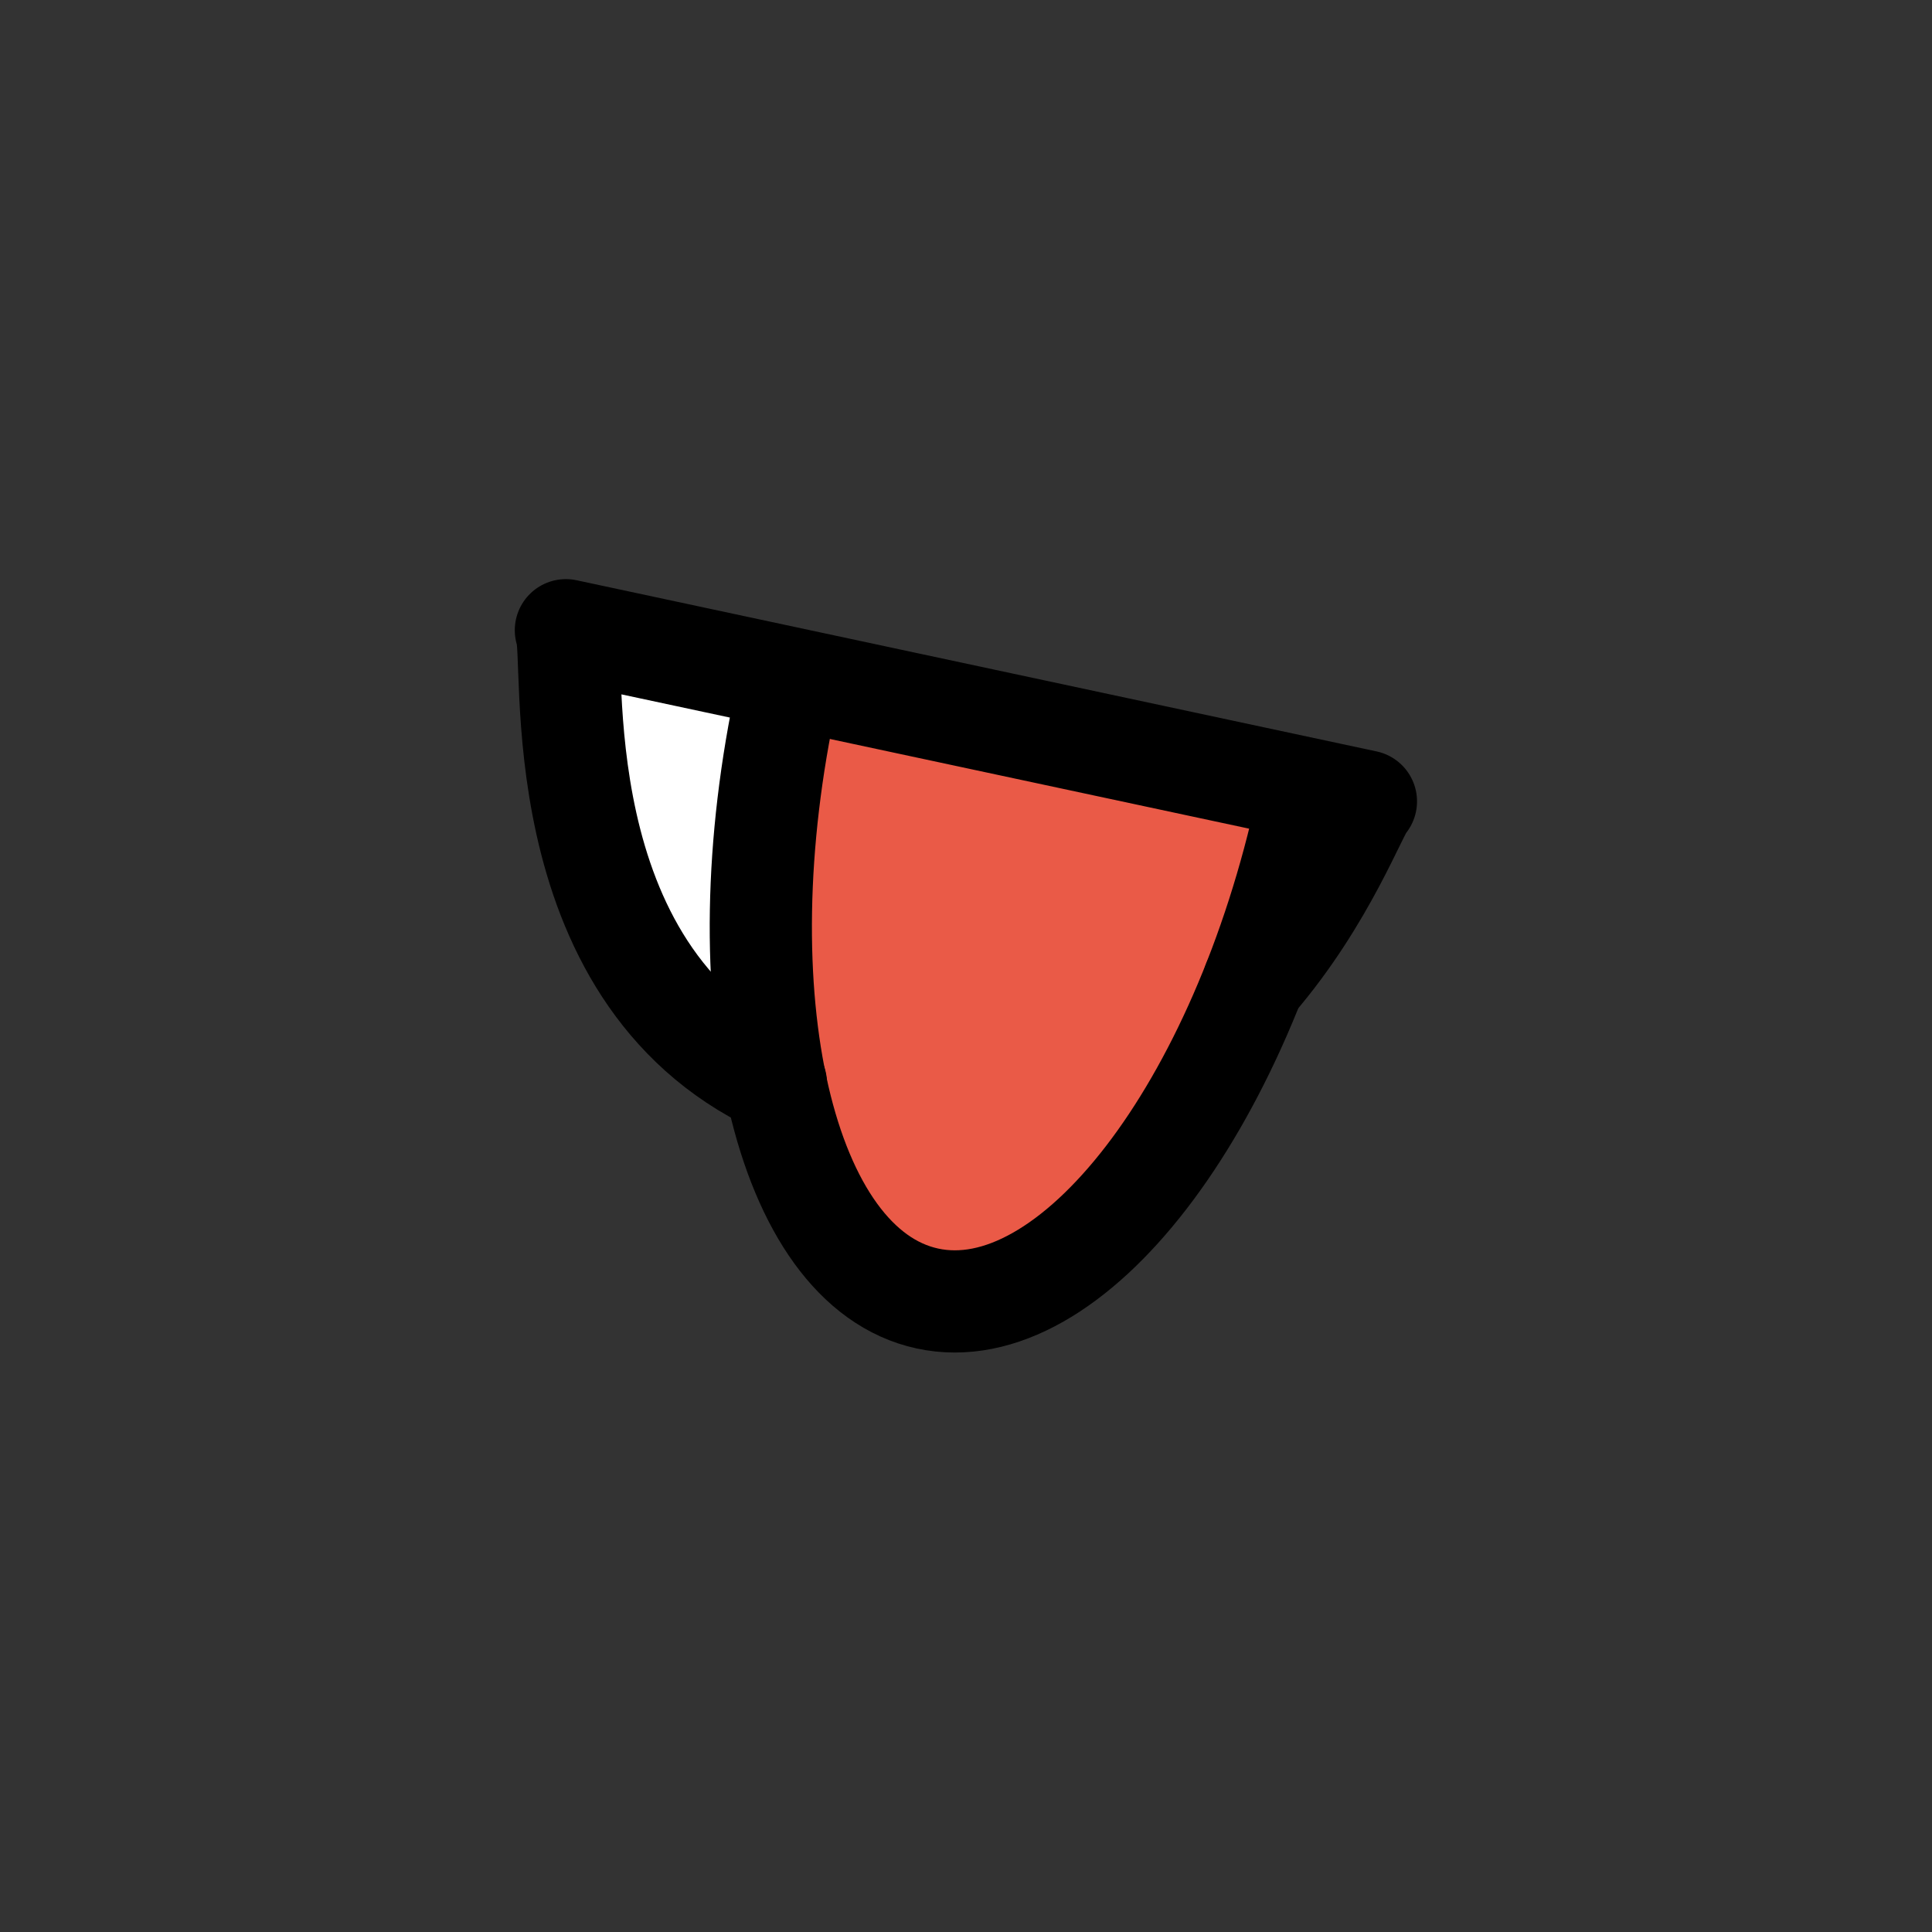 <?xml version="1.0" encoding="UTF-8" standalone="no"?>
<!-- Created with Inkscape (http://www.inkscape.org/) -->

<svg
   width="10mm"
   height="10mm"
   viewBox="0 0 10 10"
   version="1.1"
   id="svg1"
   xml:space="preserve"
   xmlns:inkscape="http://www.inkscape.org/namespaces/inkscape"
   xmlns:sodipodi="http://sodipodi.sourceforge.net/DTD/sodipodi-0.dtd"
   xmlns="http://www.w3.org/2000/svg"
   xmlns:svg="http://www.w3.org/2000/svg"><rect x="0" y="0" width="10" height="10" fill="#333333" stroke="none"/><sodipodi:namedview
     id="namedview1"
     pagecolor="#ffffff"
     bordercolor="#000000"
     borderopacity="0.25"
     inkscape:showpageshadow="2"
     inkscape:pageopacity="0.0"
     inkscape:pagecheckerboard="0"
     inkscape:deskcolor="#d1d1d1"
     inkscape:document-units="mm"
     inkscape:lockguides="false"
     inkscape:zoom="2.0485264"
     inkscape:cx="633.62619"
     inkscape:cy="979.97271"
     inkscape:window-width="1920"
     inkscape:window-height="1009"
     inkscape:window-x="1912"
     inkscape:window-y="-8"
     inkscape:window-maximized="1"
     inkscape:current-layer="layer1" /><defs
     id="defs1" /><g
     inkscape:label="Layer 1"
     inkscape:groupmode="layer"
     id="layer1"
     transform="translate(-77.878,-235.839)"><g
       id="g229"><rect
         style="fill:none;fill-opacity:1;fill-rule:evenodd;stroke:none;stroke-width:3.538;stroke-linejoin:round;stroke-opacity:1"
         id="rect228-7-2-0-0-84-0-2-3-7-7-9-2-13"
         width="10"
         height="10"
         x="77.878"
         y="235.839" /><g
         id="g88"
         transform="translate(-35.356,42.644)"><path
           fill="#ffffff"
           d="m 120.359,197.46 c -0.09,0.077 -1.312,1.943 -2.622,1.604 -1.181,-0.305 -1.453,-2.351 -1.518,-2.491 1.38,0.295 2.76,0.591 4.141,0.886 z"
           id="path4-51"
           style="stroke-width:0.265" /><path
           fill="#ea5a47"
           d="m 120.055,197.484 c -0.342,1.571 -1.222,2.712 -1.965,2.551 -0.743,-0.161 -1.068,-1.566 -0.726,-3.138 z"
           id="path5-8"
           style="stroke-width:0.265" /><path
           fill="none"
           stroke="#000000"
           stroke-linecap="round"
           stroke-linejoin="round"
           stroke-miterlimit="10"
           stroke-width="0.529"
           d="m 119.724,198.277 c 0.003,-0.003 0.003,-0.005 0.003,-0.005 0.37,-0.429 0.534,-0.892 0.577,-0.929 l -4.141,-0.886 c 0.06,0.125 -0.138,1.768 1.087,2.345"
           id="path12-4" /><path
           fill="none"
           stroke="#000000"
           stroke-linecap="round"
           stroke-linejoin="round"
           stroke-miterlimit="10"
           stroke-width="0.529"
           d="m 119.999,197.365 c -0.342,1.571 -1.222,2.712 -1.965,2.551 -0.743,-0.161 -1.068,-1.566 -0.726,-3.138"
           id="path13-9" /></g></g></g></svg>
